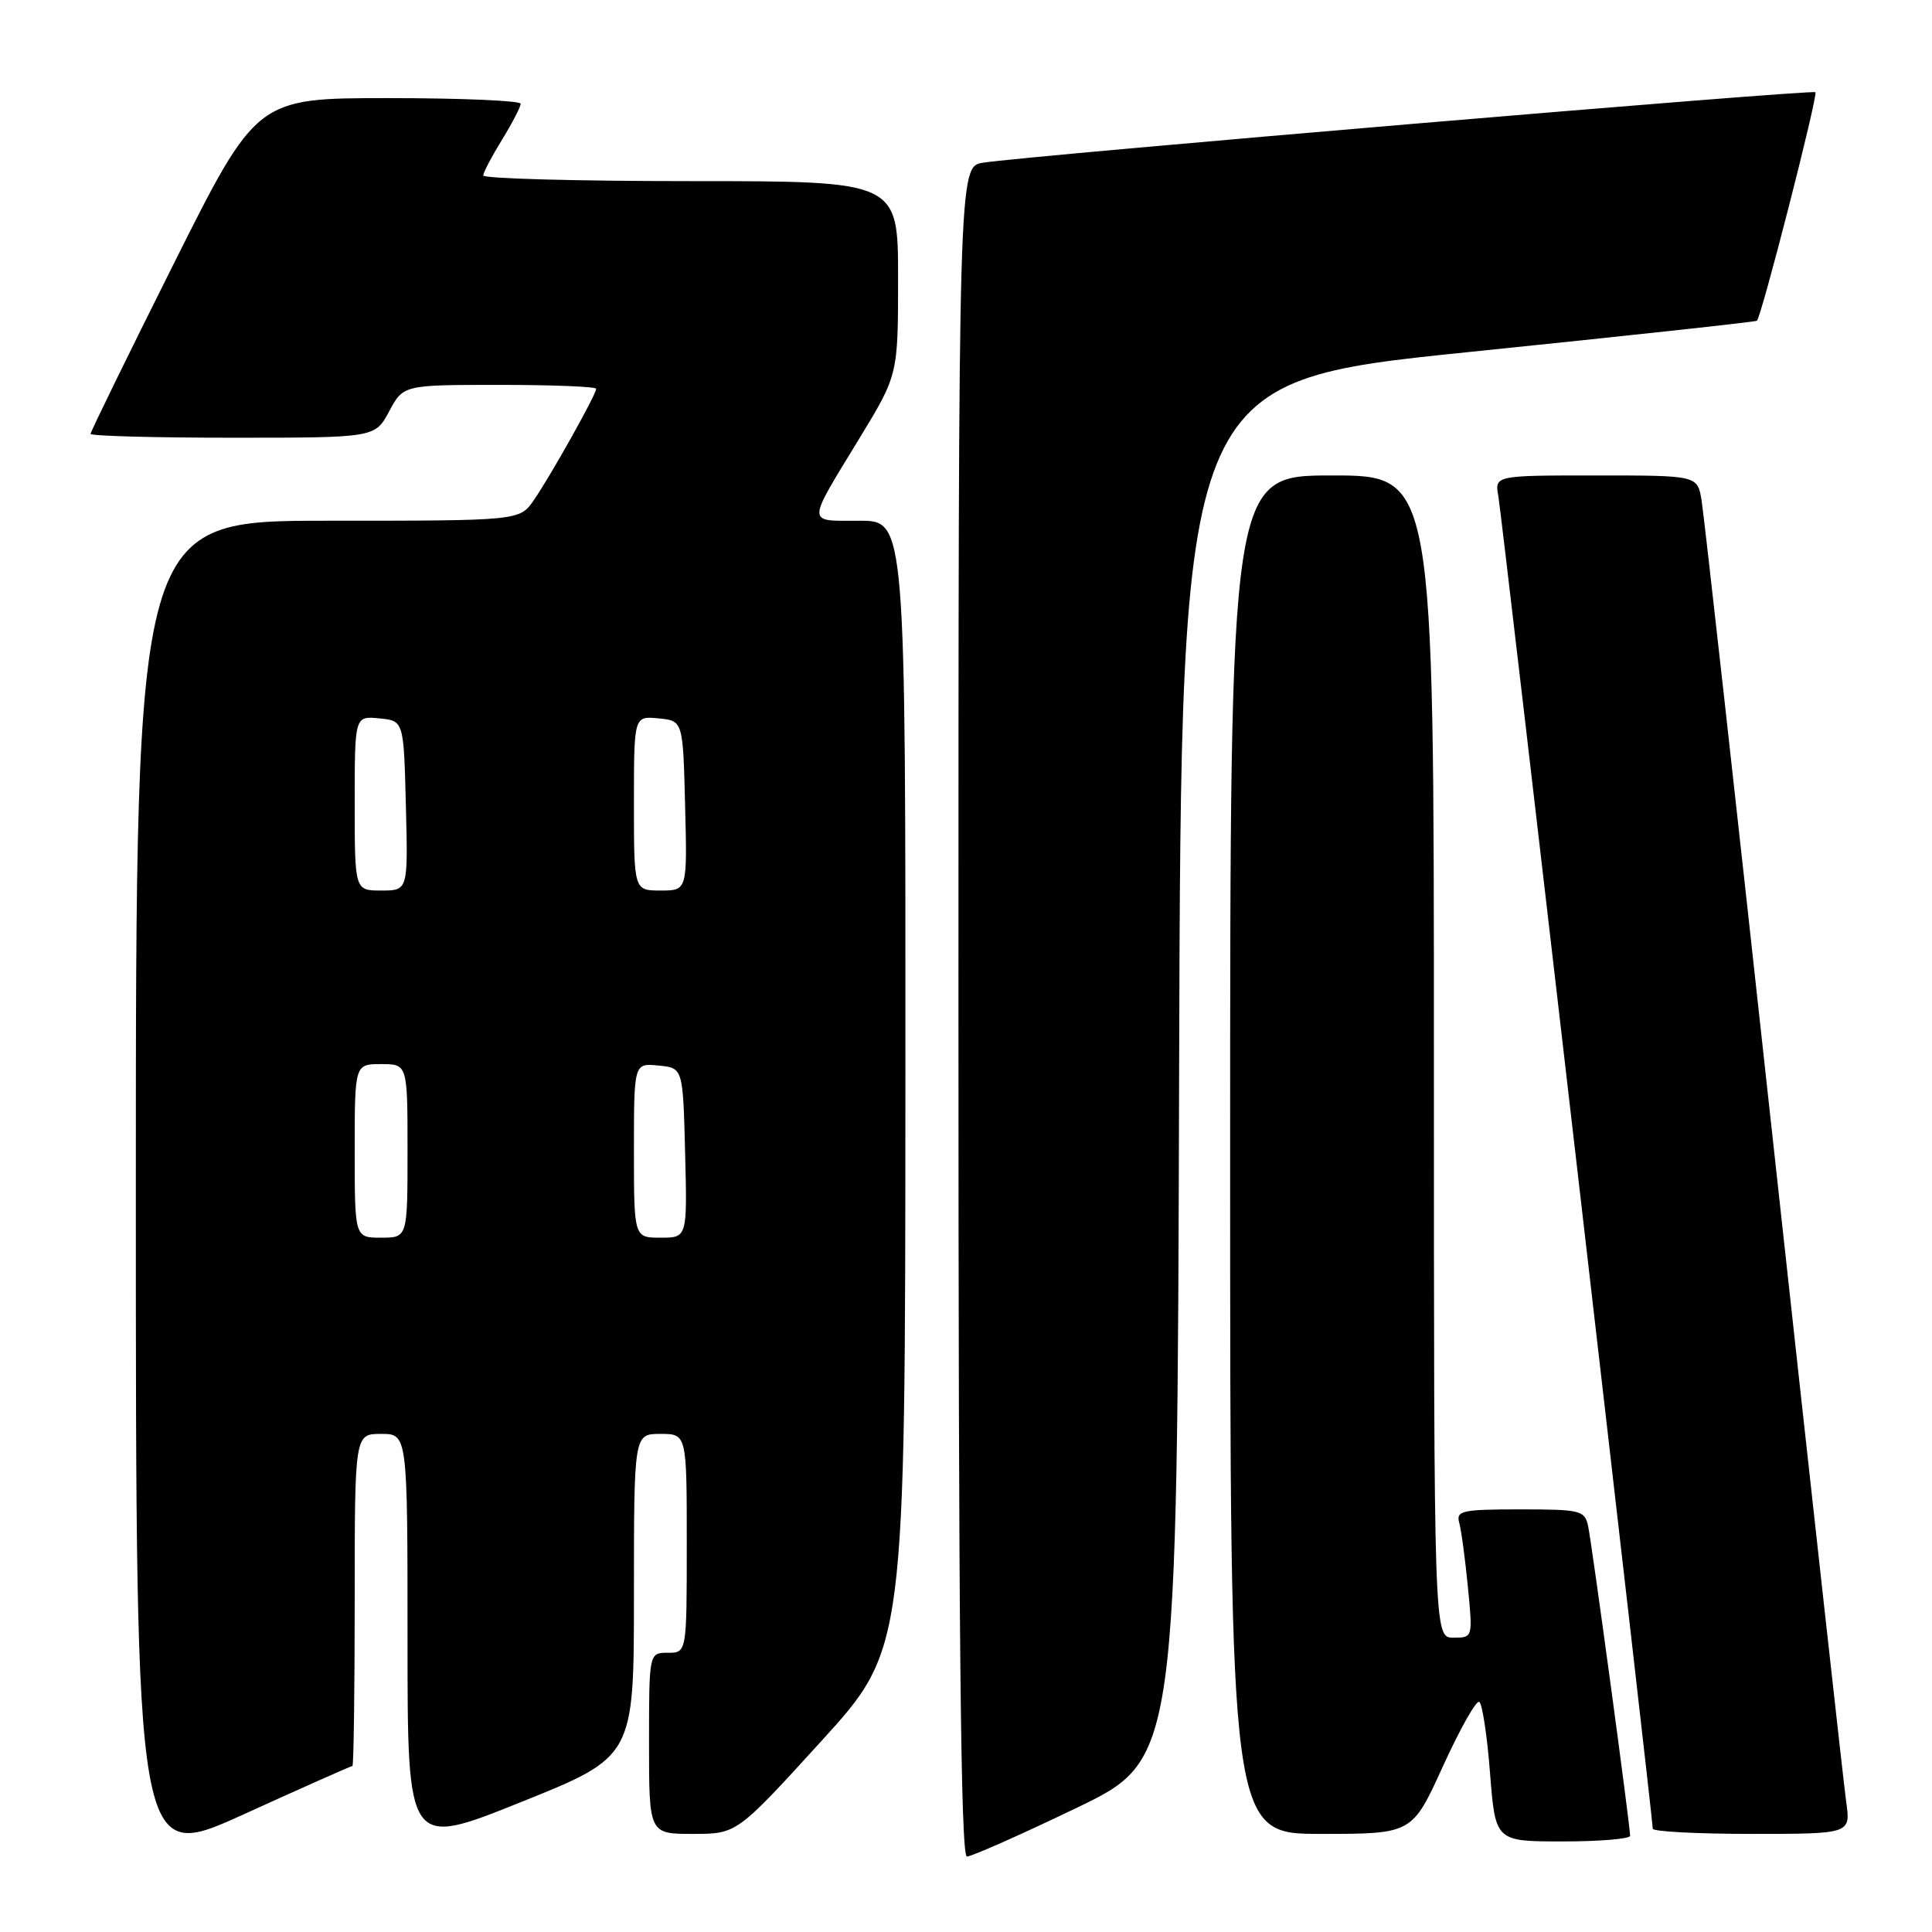 <?xml version="1.0" encoding="UTF-8" standalone="no"?>
<!DOCTYPE svg PUBLIC "-//W3C//DTD SVG 1.1//EN" "http://www.w3.org/Graphics/SVG/1.1/DTD/svg11.dtd" >
<svg xmlns="http://www.w3.org/2000/svg" xmlns:xlink="http://www.w3.org/1999/xlink" version="1.1" viewBox="0 0 256 256">
 <g >
 <path fill="currentColor"
d=" M 46.70 234.00 C 46.86 234.00 47.00 224.10 47.00 212.00 C 47.00 190.00 47.00 190.00 50.50 190.00 C 54.00 190.00 54.00 190.00 54.00 217.42 C 54.00 244.83 54.00 244.83 69.00 238.80 C 84.00 232.78 84.00 232.78 84.00 211.39 C 84.00 190.00 84.00 190.00 87.50 190.00 C 91.00 190.00 91.00 190.00 91.00 204.50 C 91.00 219.00 91.00 219.00 88.50 219.00 C 86.00 219.00 86.00 219.00 86.00 231.00 C 86.00 243.00 86.00 243.00 91.81 243.00 C 97.63 243.00 97.63 243.00 108.79 230.75 C 119.95 218.50 119.95 218.50 119.97 143.75 C 120.00 69.00 120.00 69.00 113.89 69.00 C 106.80 69.00 106.80 69.71 113.88 58.08 C 119.00 49.67 119.00 49.67 119.00 36.83 C 119.00 24.00 119.00 24.00 91.50 24.00 C 76.38 24.00 64.01 23.66 64.03 23.25 C 64.05 22.84 65.17 20.70 66.53 18.50 C 67.88 16.30 68.99 14.16 68.99 13.75 C 69.00 13.34 61.13 13.00 51.50 13.00 C 34.01 13.00 34.01 13.00 23.00 34.99 C 16.95 47.09 12.00 57.21 12.00 57.49 C 12.00 57.77 20.48 58.00 30.84 58.00 C 49.69 58.00 49.69 58.00 51.57 54.50 C 53.45 51.00 53.45 51.00 66.23 51.00 C 73.25 51.00 79.00 51.23 79.00 51.52 C 79.00 52.26 72.99 63.00 70.75 66.25 C 68.86 69.00 68.86 69.00 43.43 69.00 C 18.00 69.00 18.00 69.00 18.00 157.95 C 18.00 246.89 18.00 246.89 32.20 240.45 C 40.00 236.90 46.53 234.00 46.70 234.00 Z  M 142.62 239.57 C 155.99 233.14 155.99 233.14 156.24 141.85 C 156.50 50.56 156.50 50.56 194.50 46.66 C 215.40 44.52 232.64 42.65 232.80 42.50 C 233.41 41.95 240.93 12.59 240.55 12.22 C 240.15 11.82 135.88 20.65 130.25 21.56 C 127.00 22.09 127.00 22.09 127.00 134.05 C 127.00 216.19 127.30 246.00 128.12 246.00 C 128.74 246.00 135.26 243.11 142.62 239.57 Z  M 216.00 243.25 C 216.00 241.94 210.94 204.60 210.44 202.25 C 209.99 200.13 209.47 200.00 201.41 200.00 C 193.75 200.00 192.92 200.18 193.35 201.75 C 193.62 202.71 194.14 206.54 194.50 210.25 C 195.16 217.00 195.16 217.00 192.58 217.00 C 190.00 217.00 190.00 217.00 190.00 140.00 C 190.00 63.00 190.00 63.00 176.50 63.00 C 163.00 63.00 163.00 63.00 163.00 153.00 C 163.00 243.00 163.00 243.00 175.06 243.00 C 187.12 243.00 187.12 243.00 191.20 234.03 C 193.45 229.10 195.61 225.26 196.01 225.51 C 196.41 225.75 197.06 230.02 197.44 234.98 C 198.15 244.00 198.15 244.00 207.08 244.00 C 211.98 244.00 216.00 243.66 216.00 243.25 Z  M 244.63 238.75 C 244.30 236.41 239.98 197.38 235.02 152.00 C 230.07 106.62 225.77 68.04 225.46 66.25 C 224.91 63.00 224.91 63.00 211.48 63.00 C 198.05 63.00 198.05 63.00 198.54 65.75 C 199.01 68.41 219.00 240.91 219.00 242.31 C 219.00 242.69 224.90 243.00 232.11 243.00 C 245.23 243.00 245.23 243.00 244.63 238.75 Z  M 47.00 152.50 C 47.00 141.00 47.00 141.00 50.50 141.00 C 54.00 141.00 54.00 141.00 54.00 152.50 C 54.00 164.00 54.00 164.00 50.50 164.00 C 47.00 164.00 47.00 164.00 47.00 152.50 Z  M 84.00 152.44 C 84.00 140.87 84.00 140.87 87.25 141.19 C 90.50 141.50 90.50 141.50 90.78 152.75 C 91.07 164.00 91.07 164.00 87.53 164.00 C 84.00 164.00 84.00 164.00 84.00 152.44 Z  M 47.00 106.44 C 47.00 94.87 47.00 94.87 50.25 95.19 C 53.50 95.50 53.50 95.50 53.78 106.75 C 54.07 118.00 54.07 118.00 50.53 118.00 C 47.00 118.00 47.00 118.00 47.00 106.44 Z  M 84.00 106.44 C 84.00 94.87 84.00 94.87 87.25 95.19 C 90.50 95.50 90.50 95.50 90.78 106.75 C 91.07 118.00 91.07 118.00 87.53 118.00 C 84.00 118.00 84.00 118.00 84.00 106.44 Z "/>
</g>
</svg>